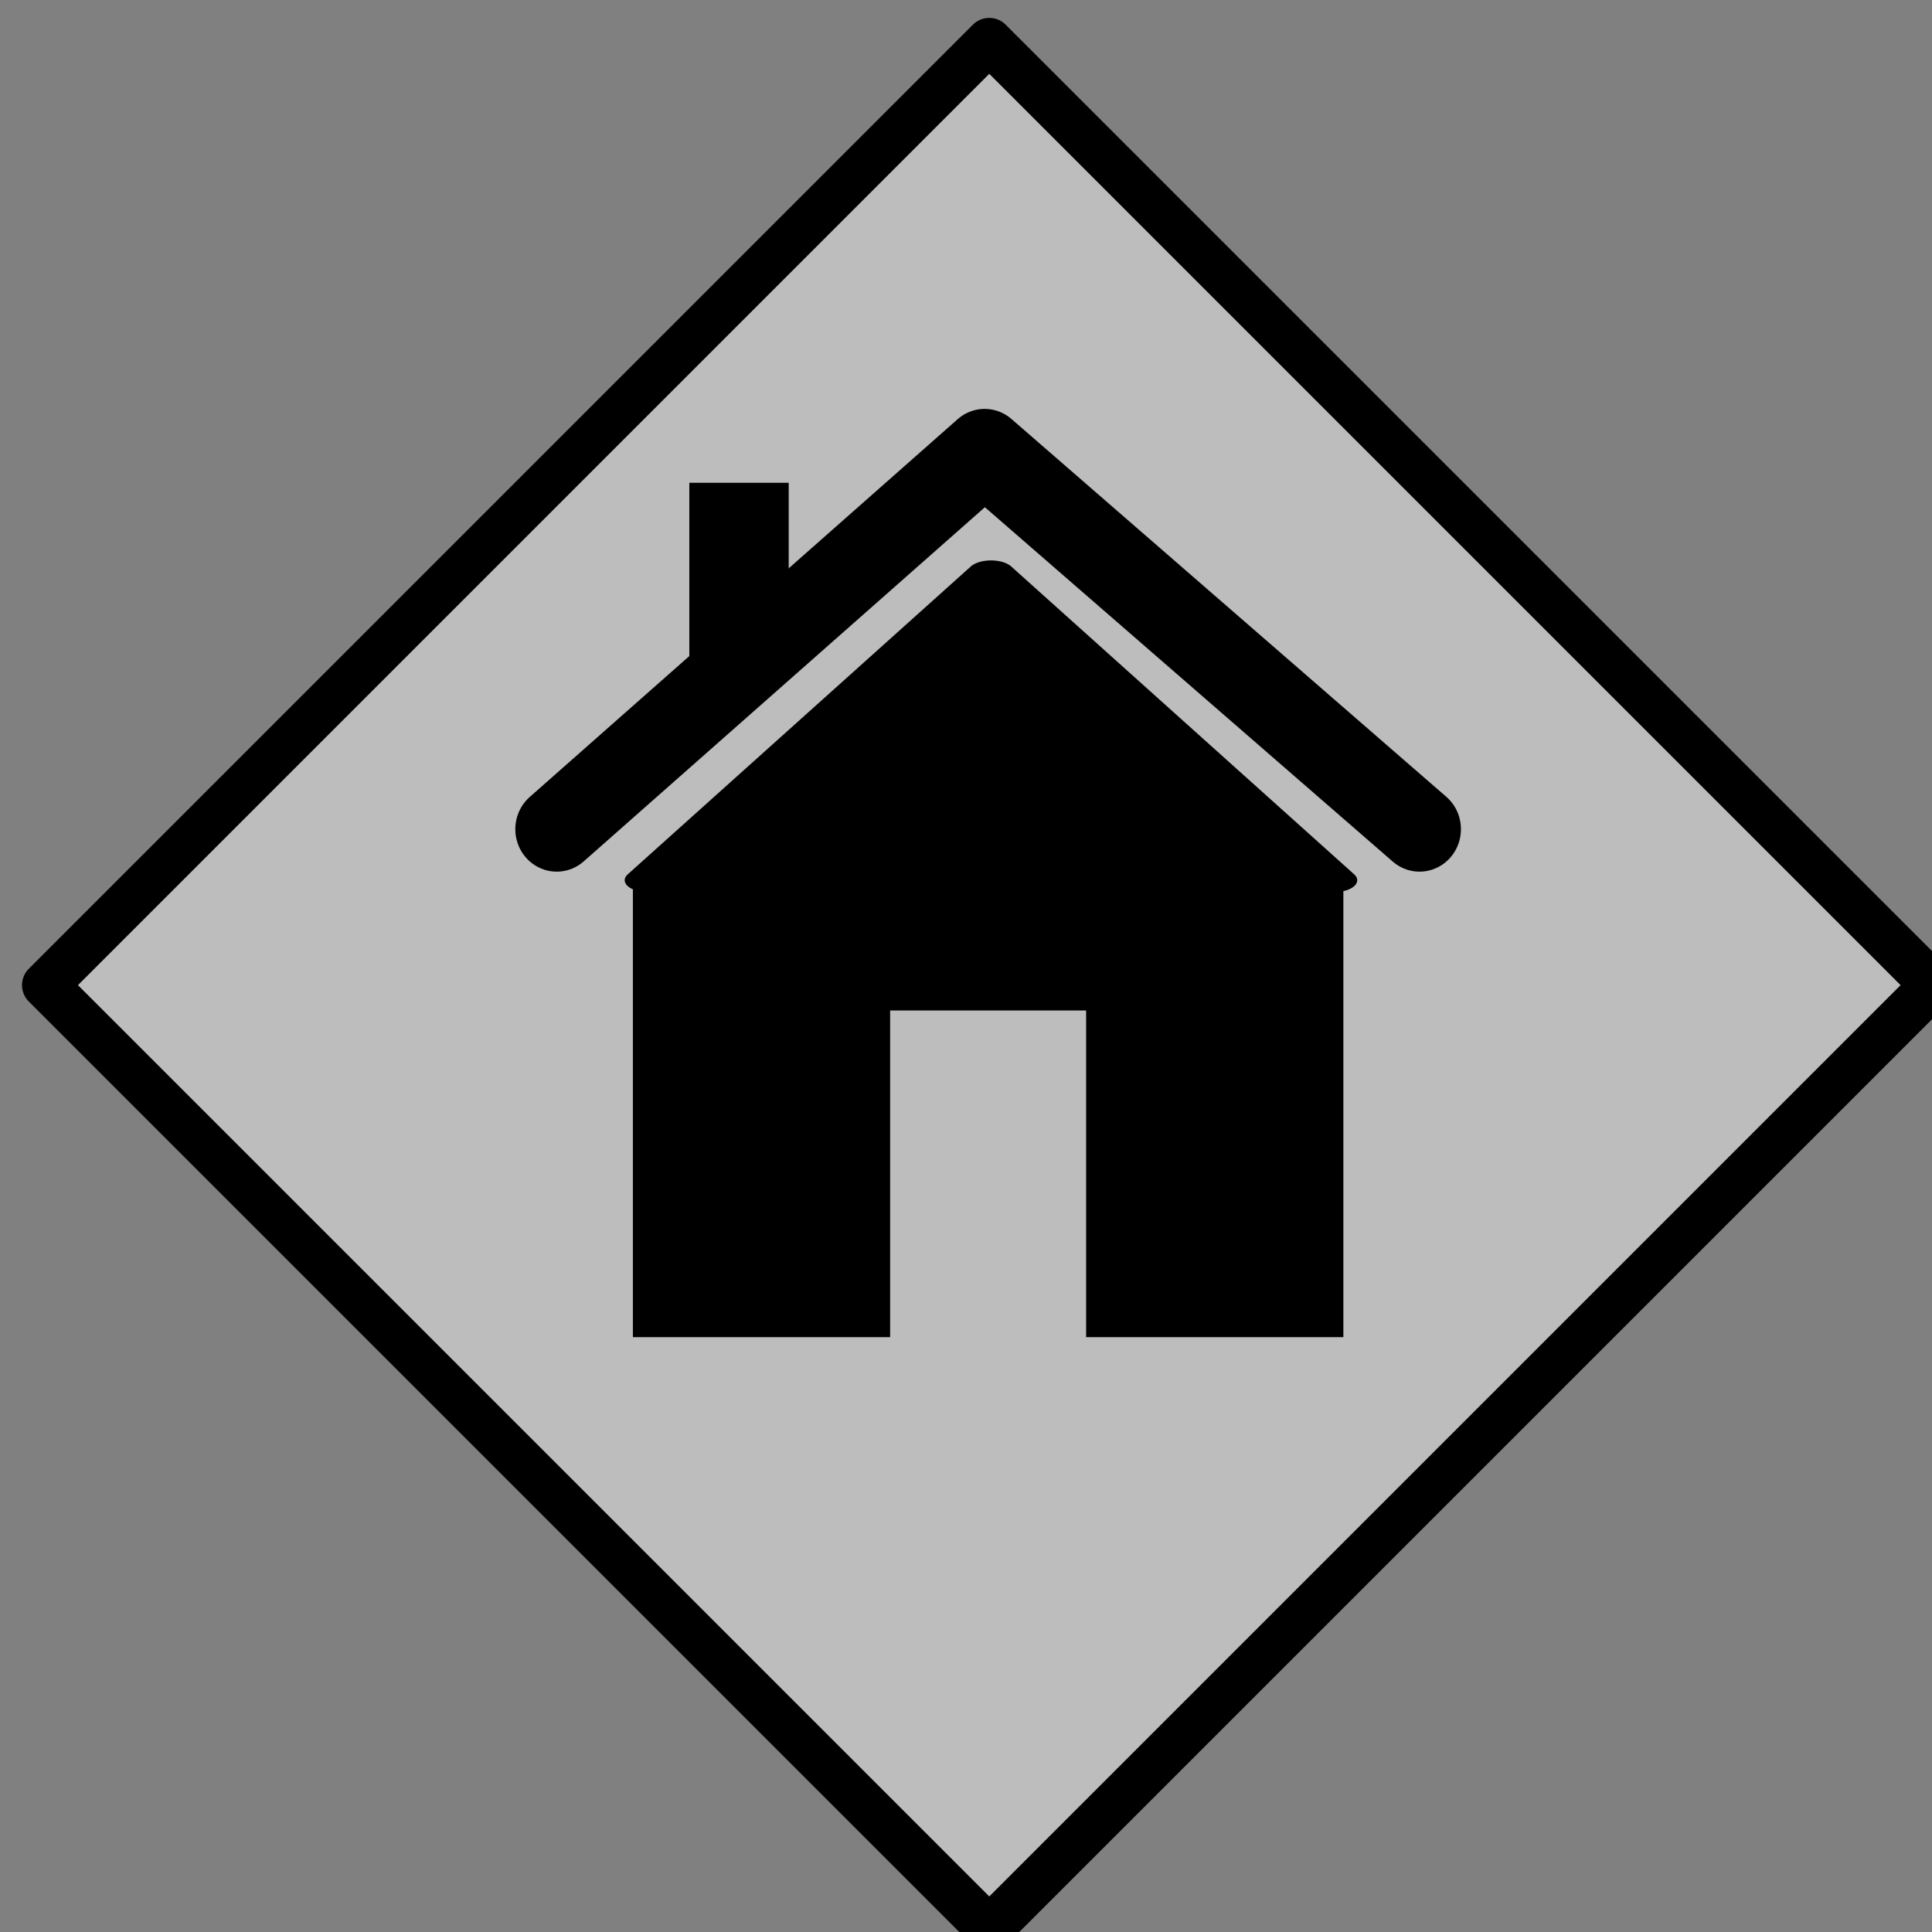 <?xml version="1.0" encoding="UTF-8" standalone="no"?>
<!DOCTYPE svg PUBLIC "-//W3C//DTD SVG 1.1//EN" "http://www.w3.org/Graphics/SVG/1.1/DTD/svg11.dtd">
<svg width="100%" height="100%" viewBox="0 0 88 88" version="1.1" xmlns="http://www.w3.org/2000/svg" xmlns:xlink="http://www.w3.org/1999/xlink" xml:space="preserve" xmlns:serif="http://www.serif.com/" style="fill-rule:evenodd;clip-rule:evenodd;stroke-linecap:round;stroke-linejoin:round;stroke-miterlimit:1.5;">
    <rect x="0" y="0" width="88" height="88" fill="#808080" stroke="none"/>
    <g transform="matrix(1,0,0,1,-1379.6,-722.592)">
        <g transform="matrix(1,0,0,1,707,25.5)">
            <g transform="matrix(0.377,0,0,0.377,-118.967,-20.221)">
                <g transform="matrix(0.591,-0.591,0.591,0.591,1480.42,1690.16)">
                    <rect x="248" y="809" width="193" height="193" style="fill:white;fill-opacity:0.48;stroke:black;stroke-width:6.7px;"/>
                </g>
                <g transform="matrix(0.74,0,0,0.759,557.731,710.943)">
                    <g transform="matrix(1.352,0,0,1,-774.129,0)">
                        <rect x="2197" y="1647" width="12" height="31"/>
                    </g>
                    <g transform="matrix(1,0,0,1,-0.565,0)">
                        <path d="M2175.13,1702.14L2245,1642L2316,1702.14" style="fill:none;stroke:black;stroke-width:13.52px;stroke-linecap:butt;"/>
                    </g>
                    <path d="M2229,1783L2187,1783L2187,1710L2303,1710L2303,1783L2261,1783L2261,1731L2229,1731L2229,1783Z"/>
                    <g transform="matrix(1.507,0,0,0.754,-1154.08,407.354)">
                        <path d="M2255.84,1663L2293,1728L2218.67,1728L2255.84,1663Z" style="stroke:black;stroke-width:5.03px;stroke-linecap:square;"/>
                    </g>
                </g>
            </g>
        </g>
    </g>
</svg>
